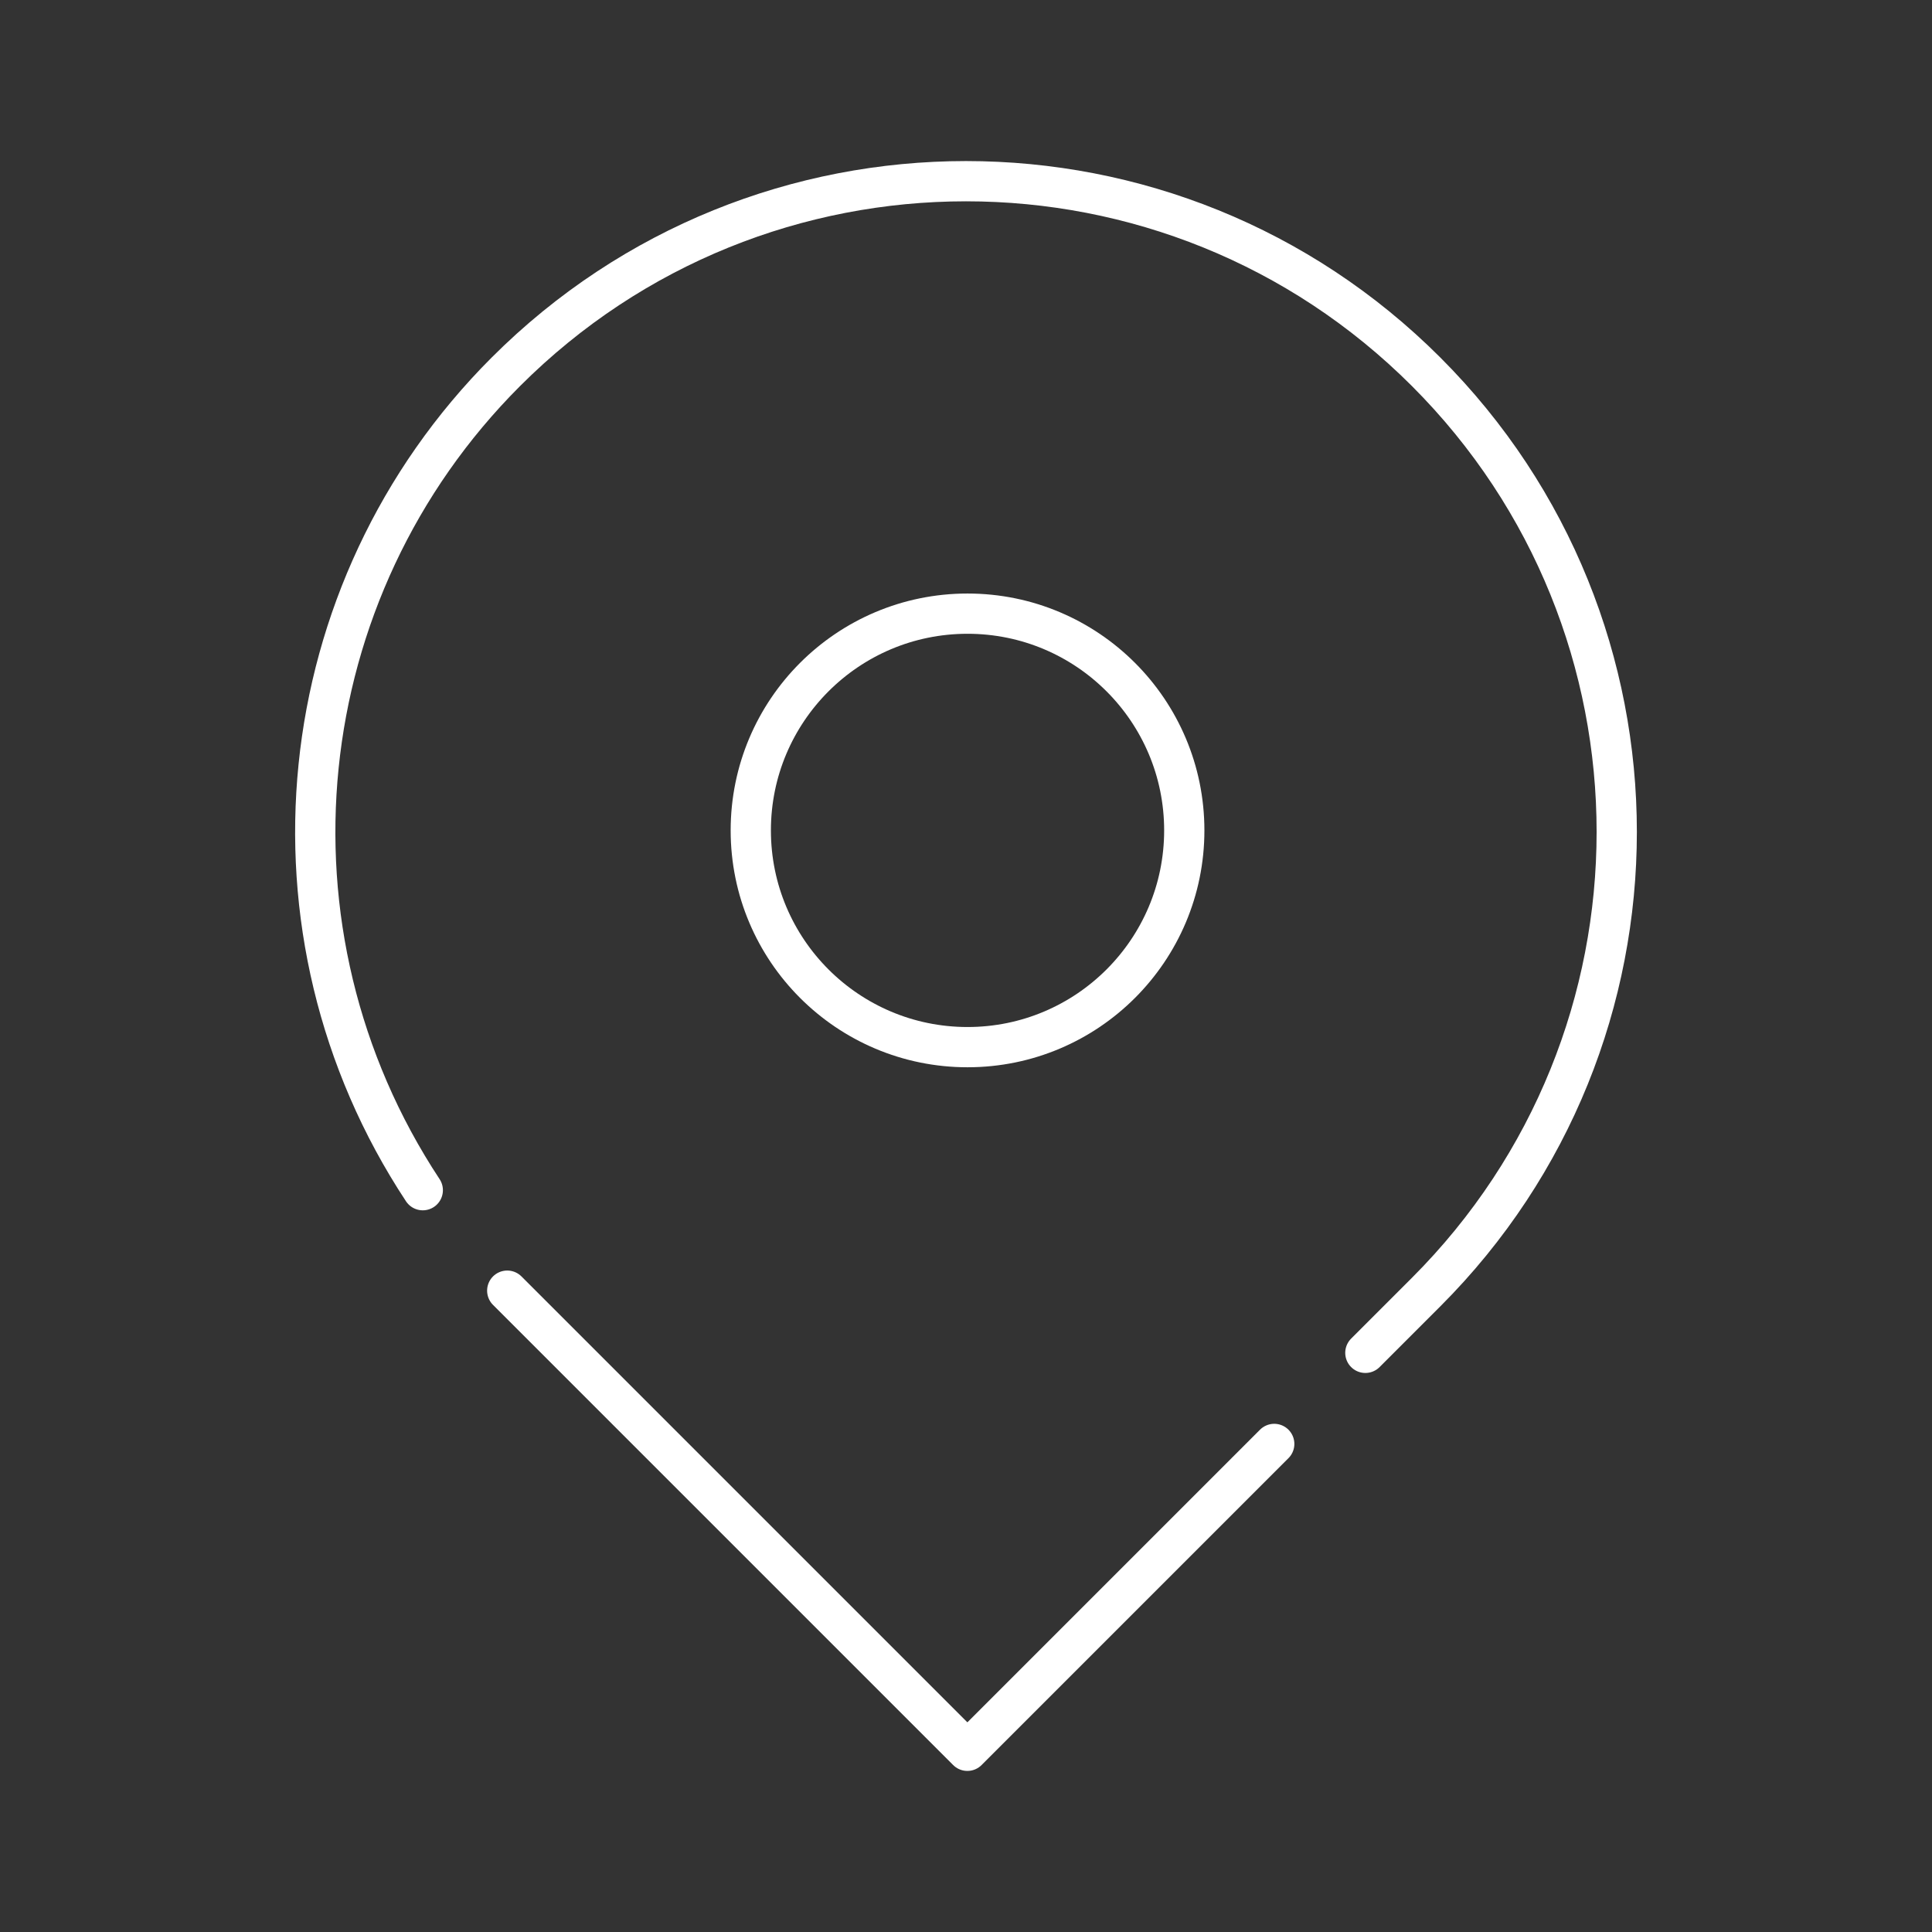 <?xml version="1.0" encoding="UTF-8"?><svg id="a" xmlns="http://www.w3.org/2000/svg" viewBox="0 0 48 48"><rect x="0" y="0" width="48" height="48" fill="#333333" stroke="none"/><defs><style>.b{fill:none;stroke:#fff;stroke-linecap:round;stroke-linejoin:round;}</style></defs><path class="b" d="M12.602,32.066l11.432,11.432,7.624-7.624"/><path class="b" d="M33.922,33.611l1.51-1.51c6.314-6.314,6.314-16.55 0-22.864-0-0-0-0-0-0-6.314-6.314-16.55-6.314-22.864-0-0.0 0-0.0 0-0.0 0-5.428,5.428-6.291,13.925-2.064,20.333"/><circle class="b" cx="24.038" cy="20.631" r="5.385"/></svg>